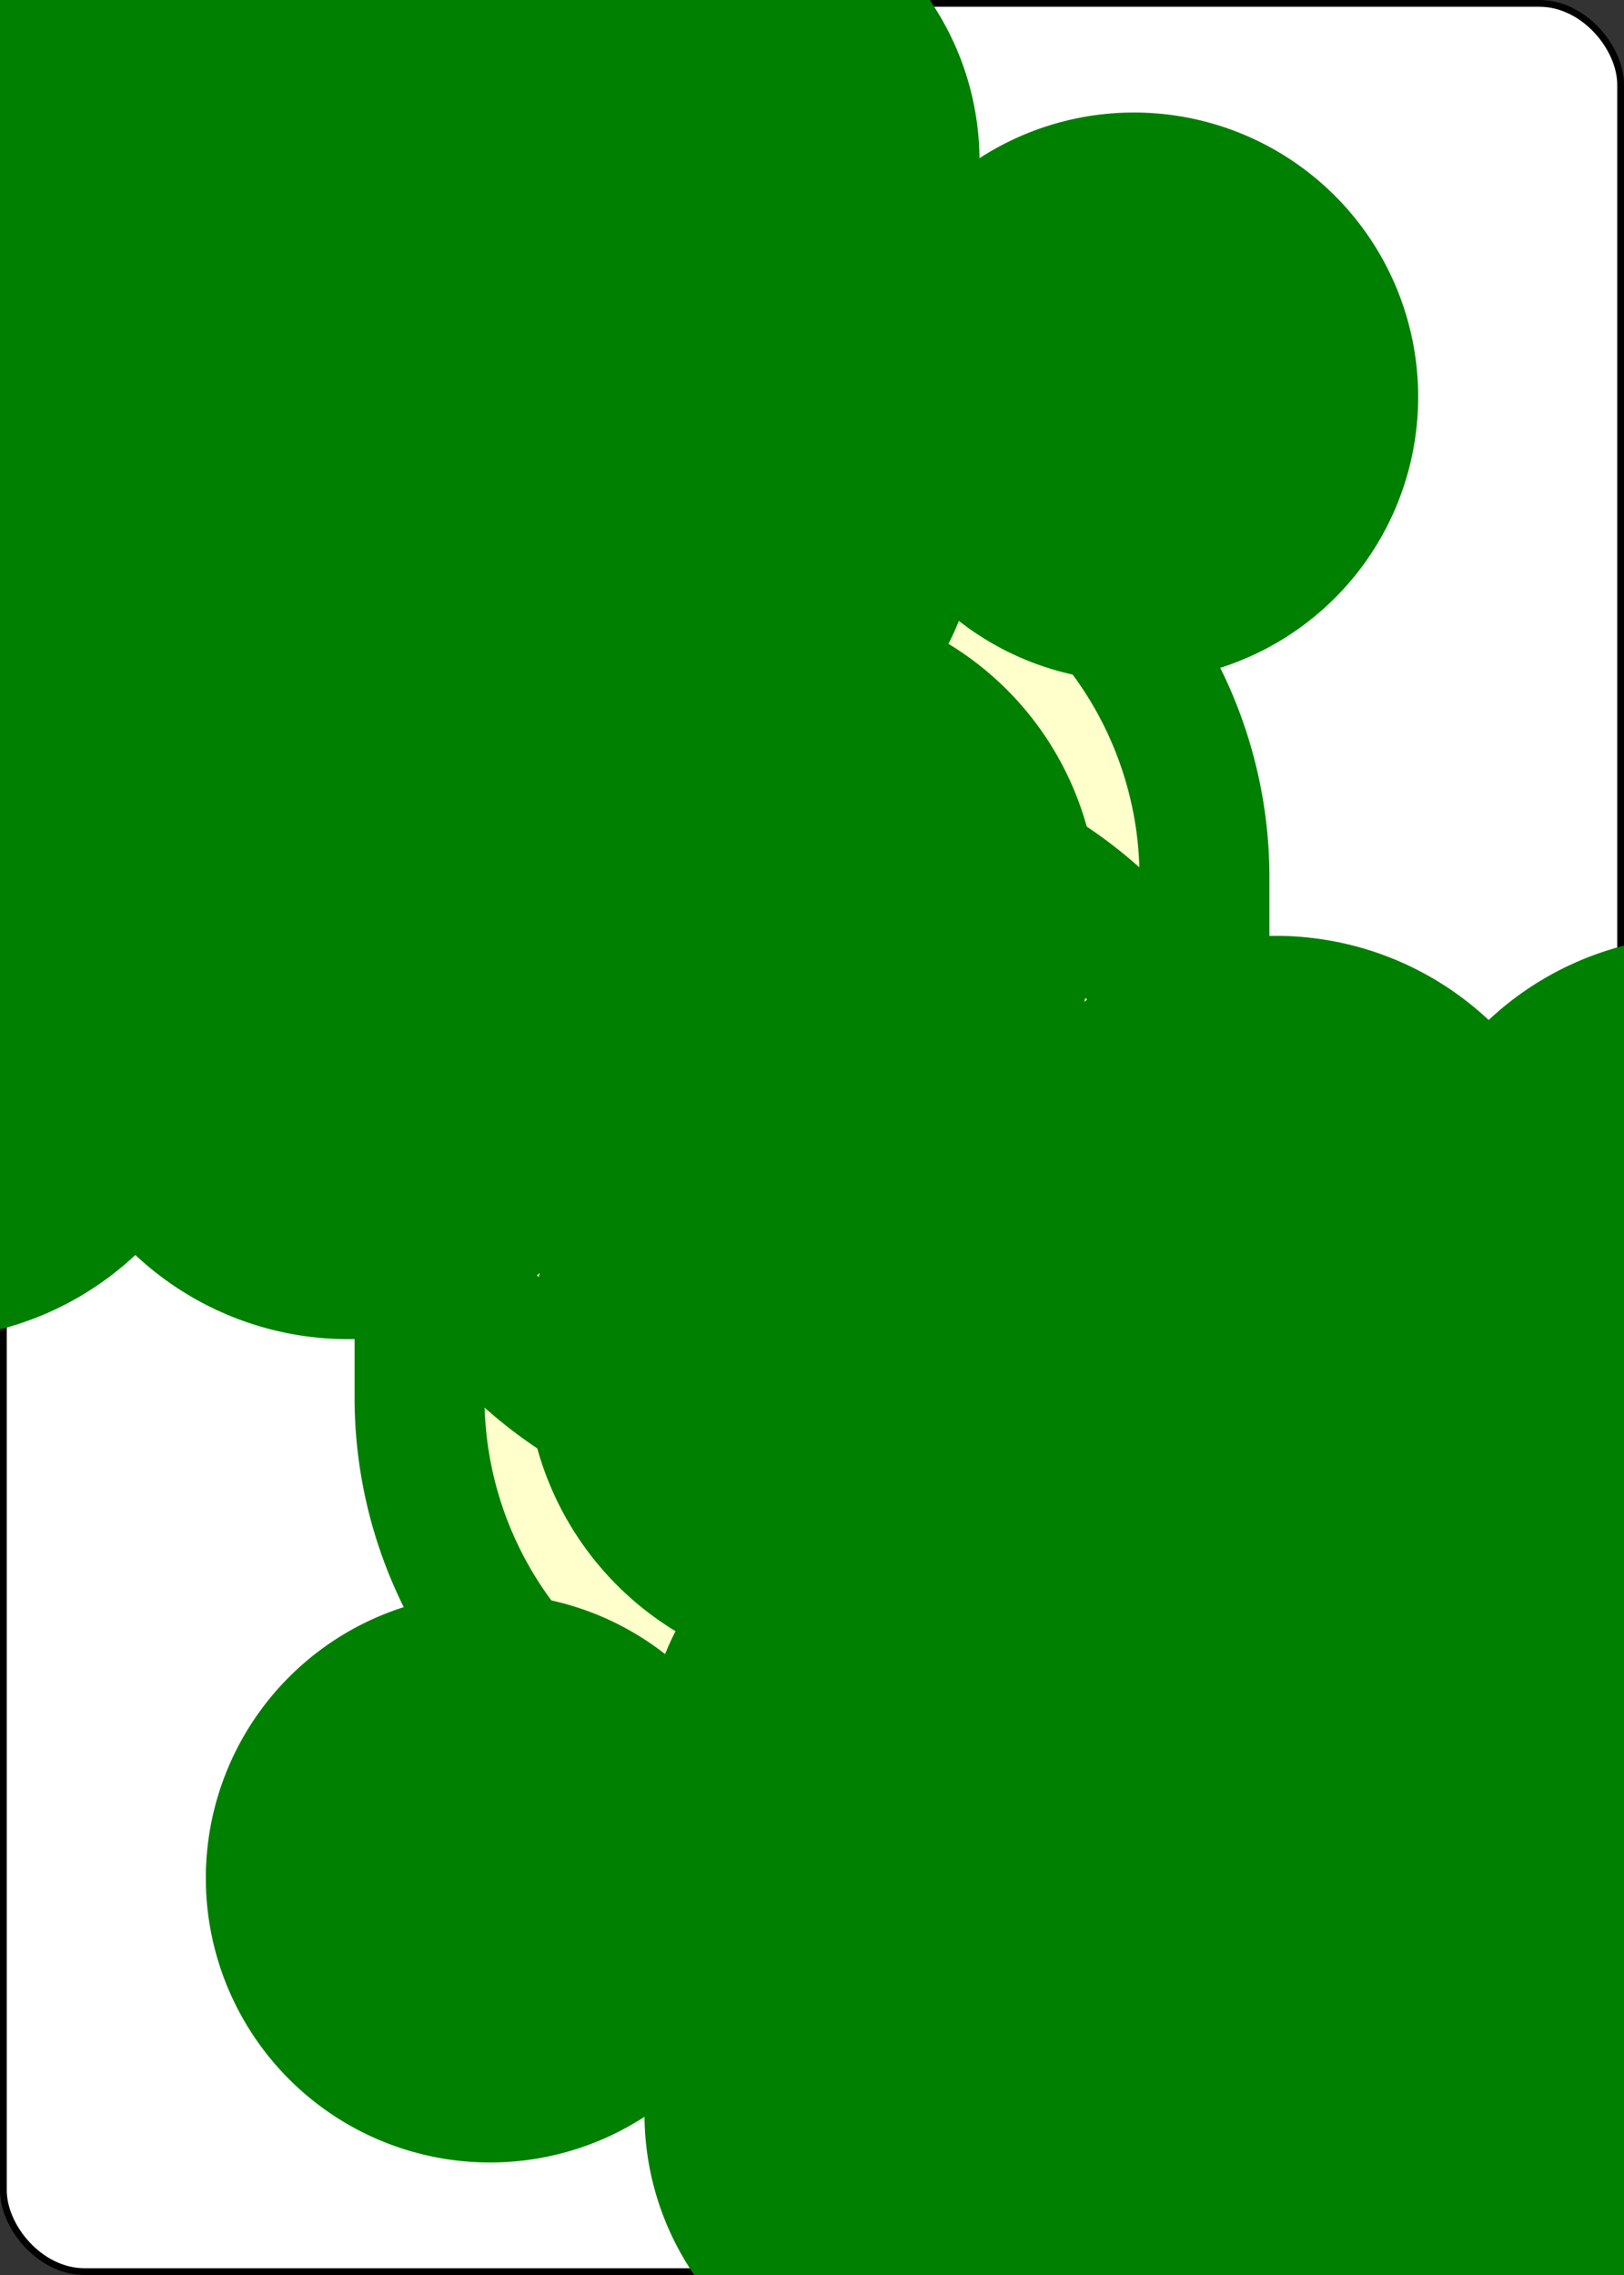 <?xml version="1.0" encoding="UTF-8" standalone="no"?>
<svg xmlns="http://www.w3.org/2000/svg" xmlns:xlink="http://www.w3.org/1999/xlink" class="card" face="9C" height="3.5in" preserveAspectRatio="none" viewBox="-120 -168 240 336" width="2.5in"><rect x="-120" y="-168" width="240" height="336" fill="#333333" stroke="none"/><symbol id="SC9" viewBox="-600 -600 1200 1200" preserveAspectRatio="xMinYMid"><path d="M30 150C35 385 85 400 130 500L-130 500C-85 400 -35 385 -30 150A10 10 0 0 0 -50 150A210 210 0 1 1 -124 -51A10 10 0 0 0 -110 -65A230 230 0 1 1 110 -65A10 10 0 0 0 124 -51A210 210 0 1 1 50 150A10 10 0 0 0 30 150Z" fill="green"></path></symbol><symbol id="VC9" viewBox="-500 -500 1000 1000" preserveAspectRatio="xMinYMid"><path d="M250 -100A250 250 0 0 1 -250 -100L-250 -210A250 250 0 0 1 250 -210L250 210A250 250 0 0 1 0 460C-150 460 -180 400 -200 375" stroke="green" stroke-width="80" stroke-linecap="square" stroke-miterlimit="1.5" fill="none"></path></symbol><defs><rect id="XC9" width="104" height="200" x="-52" y="-100"></rect></defs><rect width="239" height="335" x="-119.5" y="-167.5" rx="12" ry="12" fill="white" stroke="black"></rect><use xlink:href="#XC9" stroke="#88f" fill="#FFC"></use><use xlink:href="#VC9" height="70" x="-122" y="-156"></use><use xlink:href="#SC9" height="58.558" x="-116.279" y="-81"></use><use xlink:href="#SC9" height="40" x="-51.45" y="-98.384"></use><use xlink:href="#SC9" height="40" x="11.45" y="-98.384"></use><use xlink:href="#SC9" height="40" x="-51.45" y="-46.128"></use><use xlink:href="#SC9" height="40" x="11.45" y="-46.128"></use><use xlink:href="#SC9" height="40" x="-20" y="-24"></use><g transform="rotate(180)"><use xlink:href="#VC9" height="70" x="-122" y="-156"></use><use xlink:href="#SC9" height="58.558" x="-116.279" y="-81"></use><use xlink:href="#SC9" height="40" x="-51.45" y="-98.384"></use><use xlink:href="#SC9" height="40" x="11.45" y="-98.384"></use><use xlink:href="#SC9" height="40" x="-51.45" y="-46.128"></use><use xlink:href="#SC9" height="40" x="11.45" y="-46.128"></use></g></svg>